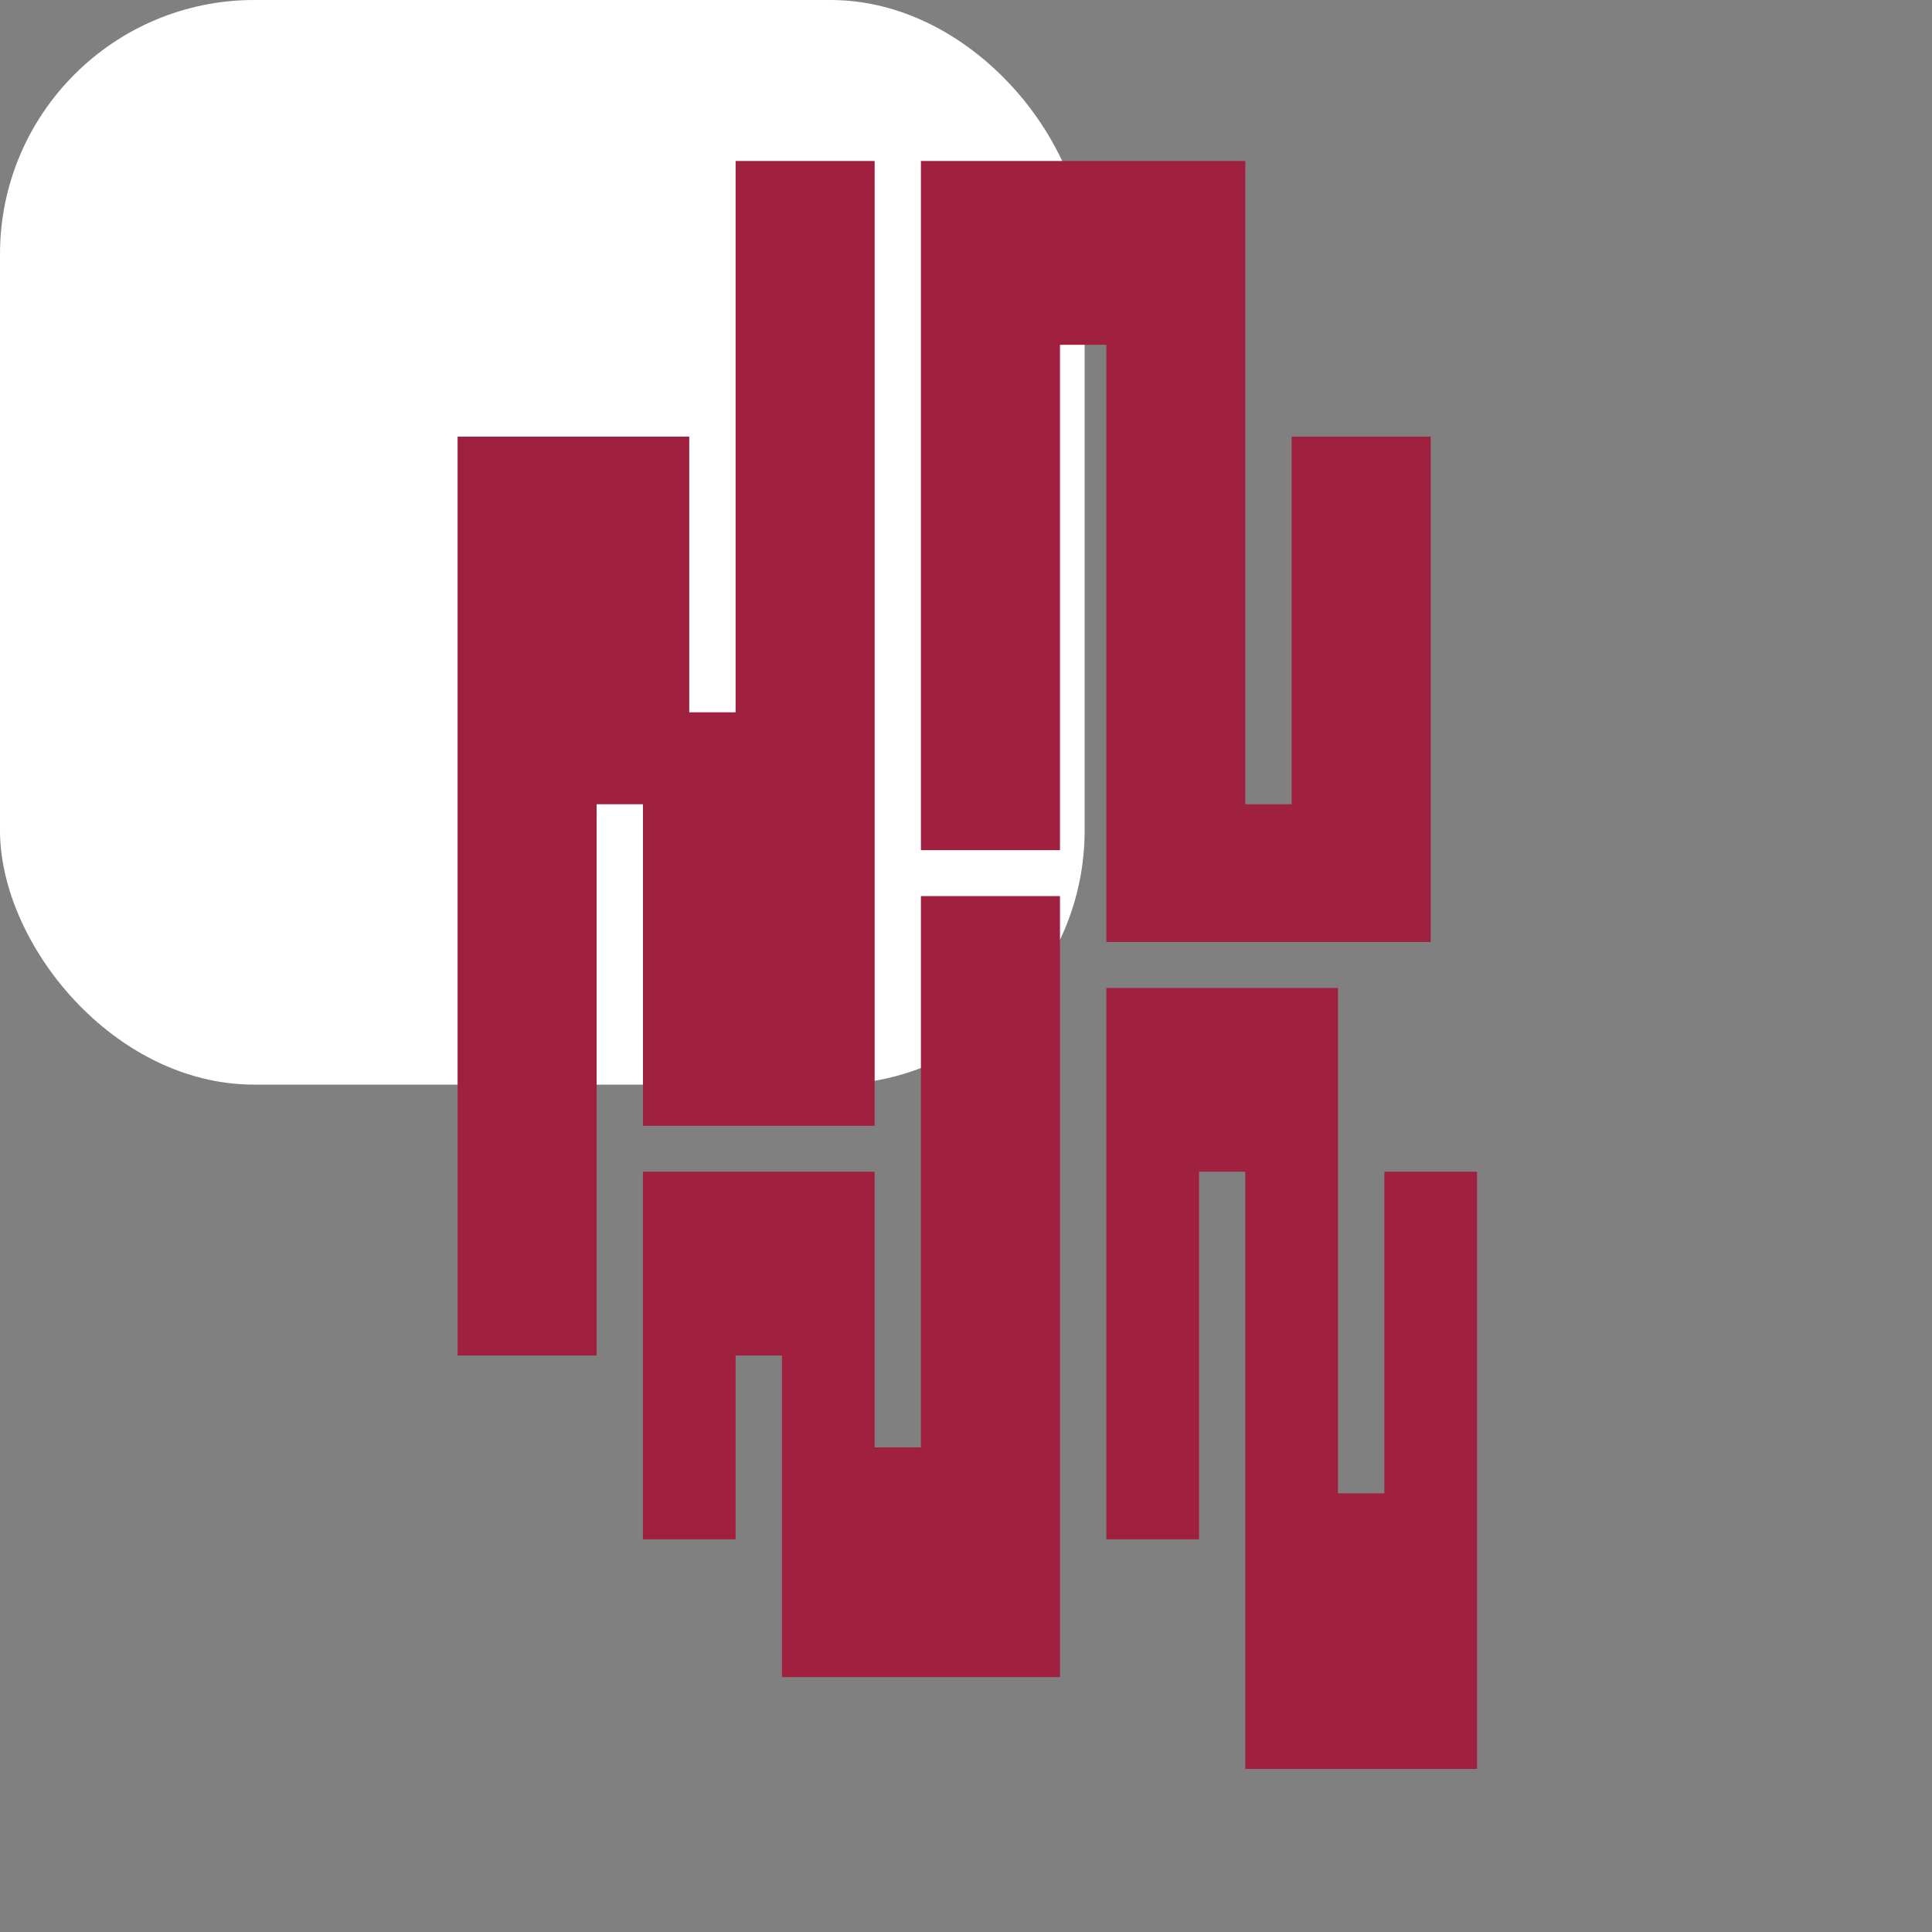<svg width="128" height="128" viewBox="0 0 228 228" fill="white" xmlns="http://www.w3.org/2000/svg">
<rect x="0" y="0" width="228" height="228" fill="#808080" stroke="none"/>
<rect width="128" height="128" rx="30" fill="white"/>
<path d="M168.84 51.53V111.17H130.56V40.69H125.09V100.33H108.68V19H146.96V94.91H152.43V51.53H168.84Z" fill="#A02040"/>
<path d="M174.31 138.28V208.76H146.96V138.28H141.5V181.66H130.56V116.59H157.9V176.23H163.37V138.28H174.31Z" fill="#A02040"/>
<path d="M103.22 19V132.86H75.88V94.91H70.41V159.97H54V51.53H81.34V84.06H86.81V19H103.22Z" fill="#A02040"/>
<path d="M125.09 105.75V197.92H92.28V159.97H86.81V181.66H75.87V138.28H103.22V170.81H108.68V105.75H125.09Z" fill="#A02040"/>
</svg>
